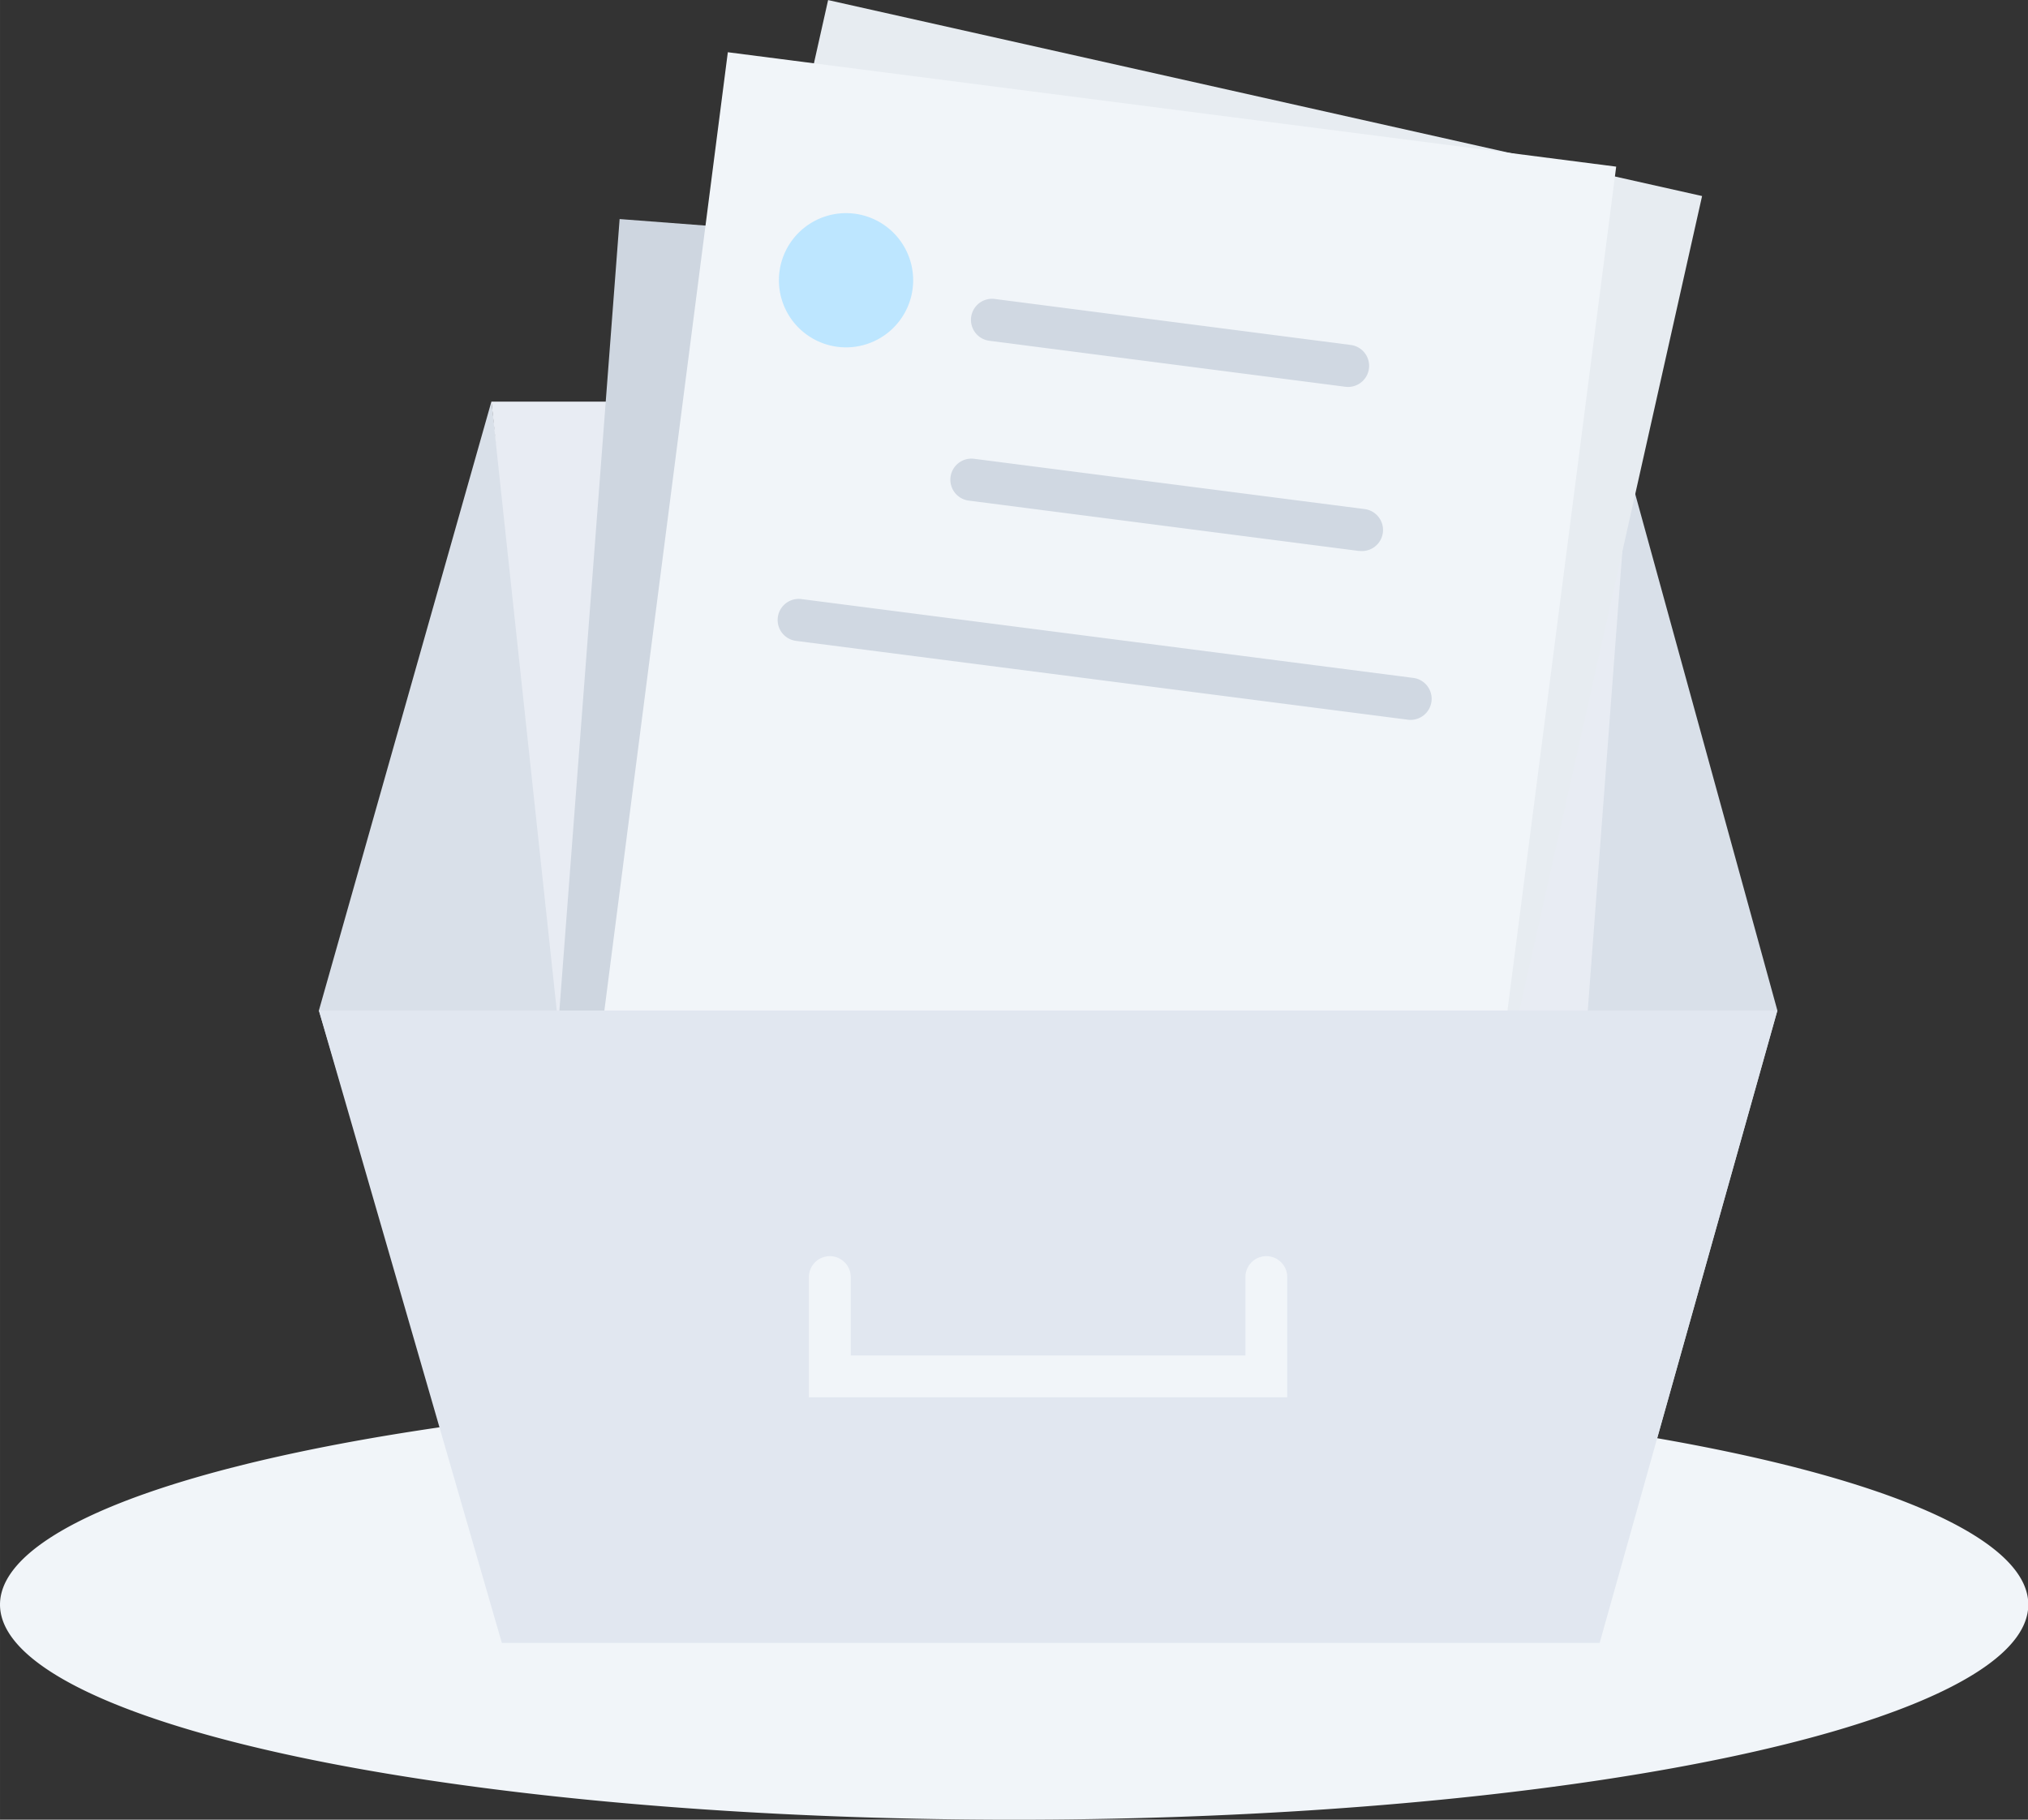 <?xml version="1.0" standalone="no"?><!DOCTYPE svg PUBLIC "-//W3C//DTD SVG 1.1//EN" "http://www.w3.org/Graphics/SVG/1.1/DTD/svg11.dtd"><svg t="1735885340423" class="icon" viewBox="0 0 1141 1024" version="1.1" xmlns="http://www.w3.org/2000/svg" p-id="3585" xmlns:xlink="http://www.w3.org/1999/xlink" width="75.77" height="68"><rect x="0" y="0" width="1141" height="1024" fill="#333333" stroke="none"/><path d="M286.765 930.412l39.706-291.177-50-413.235-97.06 342.647 107.354 361.765zM900 924.529l-44.294-285.294 50-413.235L1000 568.647 900 924.53z" fill="#D9E0E9" p-id="3586"></path><path d="M338.235 801.47L276.471 226h642.647l-46.294 614.706-534.589-39.235z" fill="#E8ECF3" p-id="3587"></path><path d="M0 902.941a570.588 121.059 0 1 0 1141.176 0A570.588 121.059 0 1 0 0 902.941z" fill="#F1F5F9" p-id="3588"></path><path d="M465.912 0.047l491.723 110.27-121.417 541.436-491.73-110.27z" fill="#E7ECF1" p-id="3589"></path><path d="M348.612 123.27L851.1 161.495l-42.082 553.282-502.494-38.223z" fill="#CED6E0" p-id="3590"></path><path d="M409.494 29.394l499.812 64.382-70.888 550.336-499.812-64.383z" fill="#F1F5F9" p-id="3591"></path><path d="M438.235 157.706a37.765 37.765 0 1 0 75.53 0 37.765 37.765 0 1 0-75.53 0z" fill="#BDE6FF" p-id="3592"></path><path d="M756.941 217.647l-200.294-25.882a11.765 11.765 0 1 1 3-23.53l200.294 25.883a11.765 11.765 0 1 1-3 23.53z m7.765 92.412l-219.647-28.353a11.765 11.765 0 1 1 3-23.53l219.706 28.295a11.765 11.765 0 1 1-3 23.529zM792.118 405l-344.236-44.353a11.765 11.765 0 0 1 3-23.53l344.236 44.354a11.765 11.765 0 0 1-3 23.529z" fill="#D0D8E2" p-id="3593"></path><path d="M282.353 924.53L179.412 568.646H1000L900 924.53H282.353z" fill="#E1E7F0" p-id="3594"></path><path d="M724.235 786.294H455.118v-67.647a11.765 11.765 0 0 1 23.53 0v44.118h222.058v-44.118a11.765 11.765 0 0 1 23.53 0z" fill="#F1F5F9" p-id="3595"></path></svg>